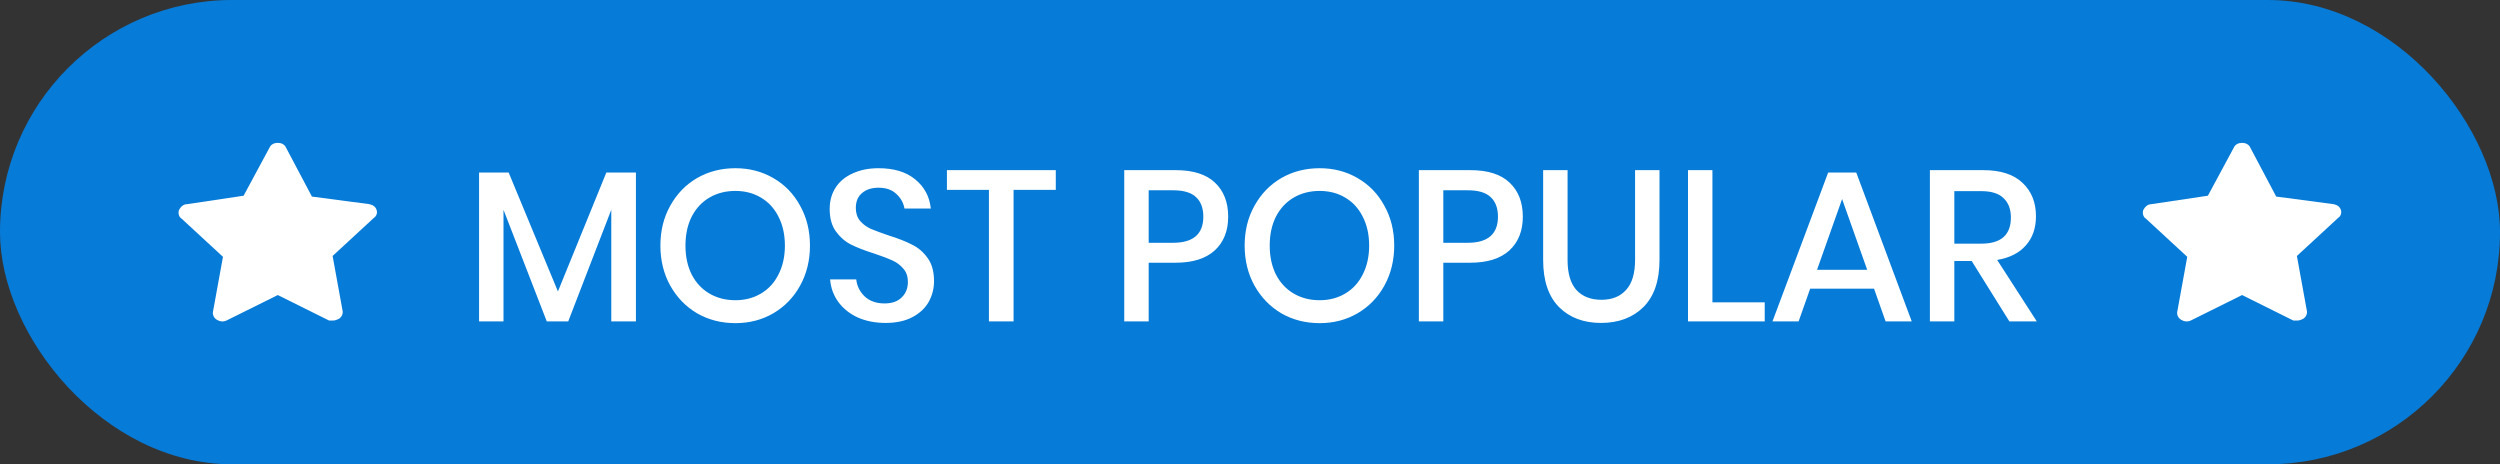 <svg width="70" height="13" viewBox="0 0 70 13" fill="none" xmlns="http://www.w3.org/2000/svg">
<rect x="0" y="0" width="70" height="13" fill="#333333" stroke="none"/>
<rect width="70" height="13" rx="6.5" fill="#067BD8"/>
<path d="M10.546 5.884C10.521 5.789 10.445 5.741 10.345 5.717L8.734 5.504L8.004 4.125C7.929 3.958 7.627 3.958 7.551 4.125L6.821 5.48L5.236 5.717C5.135 5.717 5.06 5.789 5.009 5.884C4.984 5.979 5.009 6.074 5.085 6.122L6.243 7.191L5.966 8.713C5.941 8.808 5.991 8.903 6.066 8.95C6.142 8.998 6.243 9.022 6.343 8.974L7.778 8.261L9.212 8.974C9.263 8.974 9.288 8.974 9.338 8.974C9.388 8.974 9.439 8.95 9.489 8.927C9.565 8.879 9.615 8.784 9.59 8.689L9.313 7.167L10.471 6.098C10.546 6.05 10.571 5.955 10.546 5.884Z" fill="white"/>
<path d="M65.546 5.884C65.521 5.789 65.445 5.741 65.345 5.717L63.734 5.504L63.004 4.125C62.929 3.958 62.627 3.958 62.551 4.125L61.821 5.48L60.236 5.717C60.135 5.717 60.06 5.789 60.009 5.884C59.984 5.979 60.009 6.074 60.085 6.122L61.243 7.191L60.966 8.713C60.941 8.808 60.991 8.903 61.066 8.95C61.142 8.998 61.243 9.022 61.343 8.974L62.778 8.261L64.212 8.974C64.263 8.974 64.288 8.974 64.338 8.974C64.388 8.974 64.439 8.95 64.489 8.927C64.565 8.879 64.615 8.784 64.59 8.689L64.313 7.167L65.471 6.098C65.546 6.05 65.571 5.955 65.546 5.884Z" fill="white"/>
<path d="M17.806 4.83V9H17.116V5.874L15.91 9H15.31L14.098 5.874V9H13.414V4.83H14.242L15.622 8.16L16.978 4.83H17.806ZM20.591 4.71C20.983 4.71 21.337 4.802 21.653 4.986C21.973 5.17 22.223 5.428 22.403 5.76C22.587 6.088 22.679 6.46 22.679 6.876C22.679 7.292 22.587 7.666 22.403 7.998C22.223 8.326 21.973 8.584 21.653 8.772C21.337 8.956 20.983 9.048 20.591 9.048C20.195 9.048 19.837 8.956 19.517 8.772C19.201 8.584 18.951 8.326 18.767 7.998C18.583 7.666 18.491 7.292 18.491 6.876C18.491 6.46 18.583 6.088 18.767 5.76C18.951 5.428 19.201 5.17 19.517 4.986C19.837 4.802 20.195 4.71 20.591 4.71ZM20.591 5.346C20.319 5.346 20.077 5.408 19.865 5.532C19.653 5.656 19.487 5.834 19.367 6.066C19.251 6.298 19.193 6.568 19.193 6.876C19.193 7.184 19.251 7.454 19.367 7.686C19.487 7.918 19.653 8.096 19.865 8.22C20.077 8.344 20.319 8.406 20.591 8.406C20.859 8.406 21.097 8.344 21.305 8.22C21.517 8.096 21.681 7.918 21.797 7.686C21.917 7.454 21.977 7.184 21.977 6.876C21.977 6.568 21.917 6.298 21.797 6.066C21.681 5.834 21.517 5.656 21.305 5.532C21.097 5.408 20.859 5.346 20.591 5.346ZM26.153 7.872C26.153 8.08 26.103 8.274 26.003 8.454C25.903 8.63 25.751 8.772 25.547 8.88C25.343 8.988 25.093 9.042 24.797 9.042C24.509 9.042 24.251 8.992 24.023 8.892C23.795 8.788 23.613 8.644 23.477 8.46C23.341 8.276 23.263 8.064 23.243 7.824H23.975C23.995 8.008 24.073 8.166 24.209 8.298C24.349 8.43 24.535 8.496 24.767 8.496C24.975 8.496 25.135 8.44 25.247 8.328C25.363 8.216 25.421 8.072 25.421 7.896C25.421 7.744 25.379 7.62 25.295 7.524C25.211 7.424 25.107 7.346 24.983 7.29C24.859 7.234 24.689 7.17 24.473 7.098C24.209 7.014 23.993 6.93 23.825 6.846C23.661 6.762 23.521 6.64 23.405 6.48C23.289 6.32 23.231 6.11 23.231 5.85C23.231 5.622 23.287 5.422 23.399 5.25C23.511 5.078 23.671 4.946 23.879 4.854C24.087 4.758 24.327 4.71 24.599 4.71C25.031 4.71 25.373 4.814 25.625 5.022C25.881 5.23 26.027 5.502 26.063 5.838H25.325C25.297 5.678 25.221 5.542 25.097 5.43C24.977 5.314 24.811 5.256 24.599 5.256C24.407 5.256 24.253 5.306 24.137 5.406C24.021 5.502 23.963 5.642 23.963 5.826C23.963 5.97 24.003 6.09 24.083 6.186C24.163 6.278 24.263 6.352 24.383 6.408C24.507 6.46 24.675 6.522 24.887 6.594C25.155 6.678 25.373 6.764 25.541 6.852C25.713 6.936 25.857 7.06 25.973 7.224C26.093 7.388 26.153 7.604 26.153 7.872ZM29.562 4.764V5.316H28.38V9H27.69V5.316H26.514V4.764H29.562ZM32.163 7.356V9H31.479V4.764H32.919C33.407 4.764 33.773 4.88 34.017 5.112C34.264 5.344 34.389 5.662 34.389 6.066C34.389 6.466 34.263 6.782 34.011 7.014C33.758 7.242 33.395 7.356 32.919 7.356H32.163ZM32.846 6.798C33.41 6.798 33.693 6.554 33.693 6.066C33.693 5.826 33.624 5.644 33.489 5.52C33.356 5.392 33.142 5.328 32.846 5.328H32.163V6.798H32.846ZM36.95 4.71C37.342 4.71 37.696 4.802 38.012 4.986C38.332 5.17 38.582 5.428 38.762 5.76C38.946 6.088 39.038 6.46 39.038 6.876C39.038 7.292 38.946 7.666 38.762 7.998C38.582 8.326 38.332 8.584 38.012 8.772C37.696 8.956 37.342 9.048 36.95 9.048C36.554 9.048 36.196 8.956 35.876 8.772C35.56 8.584 35.31 8.326 35.126 7.998C34.942 7.666 34.85 7.292 34.85 6.876C34.85 6.46 34.942 6.088 35.126 5.76C35.31 5.428 35.56 5.17 35.876 4.986C36.196 4.802 36.554 4.71 36.95 4.71ZM36.95 5.346C36.678 5.346 36.436 5.408 36.224 5.532C36.012 5.656 35.846 5.834 35.726 6.066C35.61 6.298 35.552 6.568 35.552 6.876C35.552 7.184 35.61 7.454 35.726 7.686C35.846 7.918 36.012 8.096 36.224 8.22C36.436 8.344 36.678 8.406 36.95 8.406C37.218 8.406 37.456 8.344 37.664 8.22C37.876 8.096 38.04 7.918 38.156 7.686C38.276 7.454 38.336 7.184 38.336 6.876C38.336 6.568 38.276 6.298 38.156 6.066C38.04 5.834 37.876 5.656 37.664 5.532C37.456 5.408 37.218 5.346 36.95 5.346ZM40.413 7.356V9H39.728V4.764H41.169C41.657 4.764 42.023 4.88 42.267 5.112C42.514 5.344 42.639 5.662 42.639 6.066C42.639 6.466 42.513 6.782 42.261 7.014C42.008 7.242 41.645 7.356 41.169 7.356H40.413ZM41.096 6.798C41.66 6.798 41.943 6.554 41.943 6.066C41.943 5.826 41.874 5.644 41.739 5.52C41.606 5.392 41.392 5.328 41.096 5.328H40.413V6.798H41.096ZM43.892 4.764V7.278C43.892 7.654 43.974 7.934 44.138 8.118C44.306 8.302 44.54 8.394 44.84 8.394C45.136 8.394 45.366 8.302 45.53 8.118C45.698 7.934 45.782 7.654 45.782 7.278V4.764H46.466V7.278C46.466 7.858 46.316 8.298 46.016 8.598C45.716 8.894 45.32 9.042 44.828 9.042C44.34 9.042 43.948 8.894 43.652 8.598C43.356 8.298 43.208 7.858 43.208 7.278V4.764H43.892ZM47.948 8.466H49.412V9H47.264V4.764H47.948V8.466ZM52.473 8.082H50.685L50.361 9H49.629L51.189 4.83H51.975L53.529 9H52.797L52.473 8.082ZM52.281 7.554L51.579 5.574L50.877 7.554H52.281ZM56.263 9L55.207 7.308H54.721V9H54.037V4.764H55.531C56.015 4.764 56.381 4.882 56.629 5.118C56.881 5.354 57.007 5.666 57.007 6.054C57.007 6.386 56.913 6.658 56.725 6.87C56.541 7.082 56.273 7.218 55.921 7.278L57.031 9H56.263ZM54.721 6.822H55.477C56.029 6.822 56.305 6.578 56.305 6.09C56.305 5.858 56.237 5.678 56.101 5.55C55.969 5.418 55.761 5.352 55.477 5.352H54.721V6.822Z" fill="white"/>
</svg>
